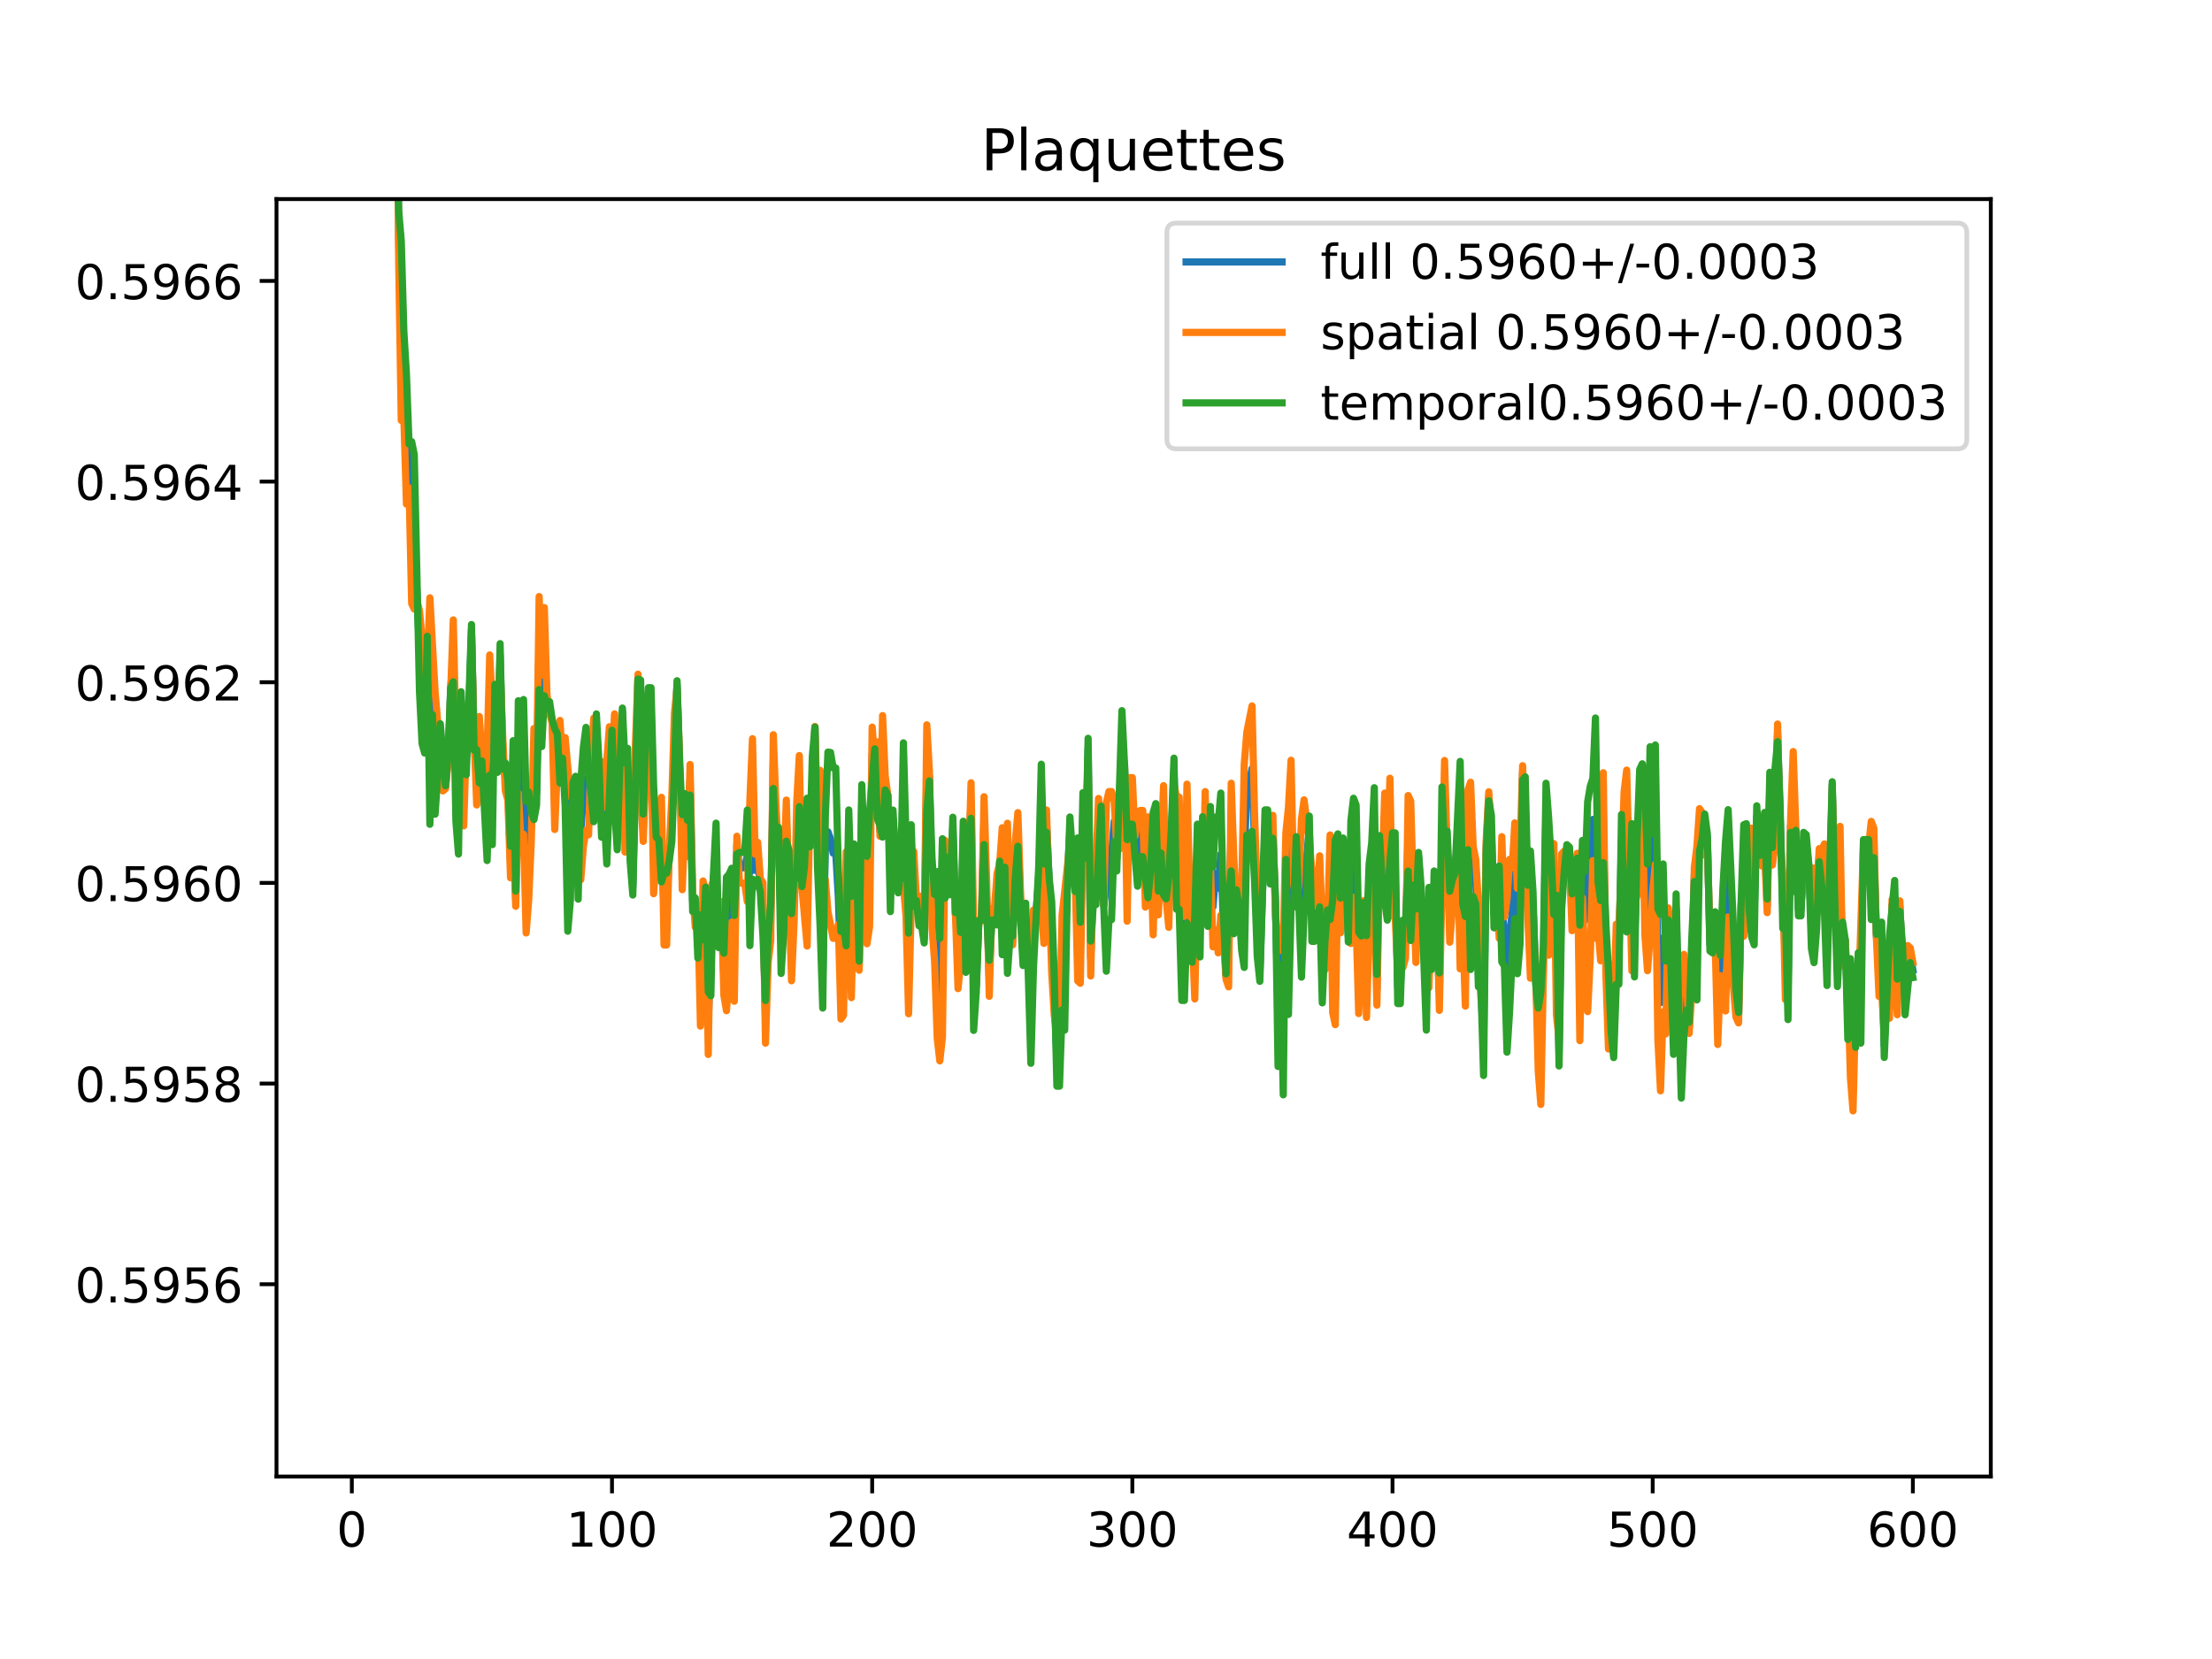 <?xml version="1.0" encoding="utf-8" standalone="no"?>
<!DOCTYPE svg PUBLIC "-//W3C//DTD SVG 1.1//EN"
  "http://www.w3.org/Graphics/SVG/1.1/DTD/svg11.dtd">
<!-- Created with matplotlib (https://matplotlib.org/) -->
<svg height="345.6pt" version="1.1" viewBox="0 0 460.8 345.6" width="460.8pt" xmlns="http://www.w3.org/2000/svg" xmlns:xlink="http://www.w3.org/1999/xlink">
 <defs>
  <style type="text/css">
*{stroke-linecap:butt;stroke-linejoin:round;}
  </style>
 </defs>
 <g id="figure_1">
  <g id="patch_1">
   <path d="M 0 345.6 
L 460.8 345.6 
L 460.8 0 
L 0 0 
z
" style="fill:#ffffff;"/>
  </g>
  <g id="axes_1">
   <g id="patch_2">
    <path d="M 57.6 307.584 
L 414.72 307.584 
L 414.72 41.472 
L 57.6 41.472 
z
" style="fill:#ffffff;"/>
   </g>
   <g id="matplotlib.axis_1">
    <g id="xtick_1">
     <g id="line2d_1">
      <defs>
       <path d="M 0 0 
L 0 3.5 
" id="m8750cd6367" style="stroke:#000000;stroke-width:0.8;"/>
      </defs>
      <g>
       <use style="stroke:#000000;stroke-width:0.8;" x="73.291" xlink:href="#m8750cd6367" y="307.584"/>
      </g>
     </g>
     <g id="text_1">
      <!-- 0 -->
      <defs>
       <path d="M 31.781 66.406 
Q 24.172 66.406 20.328 58.906 
Q 16.5 51.422 16.5 36.375 
Q 16.5 21.391 20.328 13.891 
Q 24.172 6.391 31.781 6.391 
Q 39.453 6.391 43.281 13.891 
Q 47.125 21.391 47.125 36.375 
Q 47.125 51.422 43.281 58.906 
Q 39.453 66.406 31.781 66.406 
z
M 31.781 74.219 
Q 44.047 74.219 50.516 64.516 
Q 56.984 54.828 56.984 36.375 
Q 56.984 17.969 50.516 8.266 
Q 44.047 -1.422 31.781 -1.422 
Q 19.531 -1.422 13.062 8.266 
Q 6.594 17.969 6.594 36.375 
Q 6.594 54.828 13.062 64.516 
Q 19.531 74.219 31.781 74.219 
z
" id="DejaVuSans-48"/>
      </defs>
      <g transform="translate(70.109 322.182)scale(0.1 -0.1)">
       <use xlink:href="#DejaVuSans-48"/>
      </g>
     </g>
    </g>
    <g id="xtick_2">
     <g id="line2d_2">
      <g>
       <use style="stroke:#000000;stroke-width:0.8;" x="127.49" xlink:href="#m8750cd6367" y="307.584"/>
      </g>
     </g>
     <g id="text_2">
      <!-- 100 -->
      <defs>
       <path d="M 12.406 8.297 
L 28.516 8.297 
L 28.516 63.922 
L 10.984 60.406 
L 10.984 69.391 
L 28.422 72.906 
L 38.281 72.906 
L 38.281 8.297 
L 54.391 8.297 
L 54.391 0 
L 12.406 0 
z
" id="DejaVuSans-49"/>
      </defs>
      <g transform="translate(117.946 322.182)scale(0.1 -0.1)">
       <use xlink:href="#DejaVuSans-49"/>
       <use x="63.623" xlink:href="#DejaVuSans-48"/>
       <use x="127.246" xlink:href="#DejaVuSans-48"/>
      </g>
     </g>
    </g>
    <g id="xtick_3">
     <g id="line2d_3">
      <g>
       <use style="stroke:#000000;stroke-width:0.8;" x="181.69" xlink:href="#m8750cd6367" y="307.584"/>
      </g>
     </g>
     <g id="text_3">
      <!-- 200 -->
      <defs>
       <path d="M 19.188 8.297 
L 53.609 8.297 
L 53.609 0 
L 7.328 0 
L 7.328 8.297 
Q 12.938 14.109 22.625 23.891 
Q 32.328 33.688 34.812 36.531 
Q 39.547 41.844 41.422 45.531 
Q 43.312 49.219 43.312 52.781 
Q 43.312 58.594 39.234 62.25 
Q 35.156 65.922 28.609 65.922 
Q 23.969 65.922 18.812 64.312 
Q 13.672 62.703 7.812 59.422 
L 7.812 69.391 
Q 13.766 71.781 18.938 73 
Q 24.125 74.219 28.422 74.219 
Q 39.75 74.219 46.484 68.547 
Q 53.219 62.891 53.219 53.422 
Q 53.219 48.922 51.531 44.891 
Q 49.859 40.875 45.406 35.406 
Q 44.188 33.984 37.641 27.219 
Q 31.109 20.453 19.188 8.297 
z
" id="DejaVuSans-50"/>
      </defs>
      <g transform="translate(172.146 322.182)scale(0.1 -0.1)">
       <use xlink:href="#DejaVuSans-50"/>
       <use x="63.623" xlink:href="#DejaVuSans-48"/>
       <use x="127.246" xlink:href="#DejaVuSans-48"/>
      </g>
     </g>
    </g>
    <g id="xtick_4">
     <g id="line2d_4">
      <g>
       <use style="stroke:#000000;stroke-width:0.8;" x="235.889" xlink:href="#m8750cd6367" y="307.584"/>
      </g>
     </g>
     <g id="text_4">
      <!-- 300 -->
      <defs>
       <path d="M 40.578 39.312 
Q 47.656 37.797 51.625 33 
Q 55.609 28.219 55.609 21.188 
Q 55.609 10.406 48.188 4.484 
Q 40.766 -1.422 27.094 -1.422 
Q 22.516 -1.422 17.656 -0.516 
Q 12.797 0.391 7.625 2.203 
L 7.625 11.719 
Q 11.719 9.328 16.594 8.109 
Q 21.484 6.891 26.812 6.891 
Q 36.078 6.891 40.938 10.547 
Q 45.797 14.203 45.797 21.188 
Q 45.797 27.641 41.281 31.266 
Q 36.766 34.906 28.719 34.906 
L 20.219 34.906 
L 20.219 43.016 
L 29.109 43.016 
Q 36.375 43.016 40.234 45.922 
Q 44.094 48.828 44.094 54.297 
Q 44.094 59.906 40.109 62.906 
Q 36.141 65.922 28.719 65.922 
Q 24.656 65.922 20.016 65.031 
Q 15.375 64.156 9.812 62.312 
L 9.812 71.094 
Q 15.438 72.656 20.344 73.438 
Q 25.25 74.219 29.594 74.219 
Q 40.828 74.219 47.359 69.109 
Q 53.906 64.016 53.906 55.328 
Q 53.906 49.266 50.438 45.094 
Q 46.969 40.922 40.578 39.312 
z
" id="DejaVuSans-51"/>
      </defs>
      <g transform="translate(226.345 322.182)scale(0.1 -0.1)">
       <use xlink:href="#DejaVuSans-51"/>
       <use x="63.623" xlink:href="#DejaVuSans-48"/>
       <use x="127.246" xlink:href="#DejaVuSans-48"/>
      </g>
     </g>
    </g>
    <g id="xtick_5">
     <g id="line2d_5">
      <g>
       <use style="stroke:#000000;stroke-width:0.8;" x="290.088" xlink:href="#m8750cd6367" y="307.584"/>
      </g>
     </g>
     <g id="text_5">
      <!-- 400 -->
      <defs>
       <path d="M 37.797 64.312 
L 12.891 25.391 
L 37.797 25.391 
z
M 35.203 72.906 
L 47.609 72.906 
L 47.609 25.391 
L 58.016 25.391 
L 58.016 17.188 
L 47.609 17.188 
L 47.609 0 
L 37.797 0 
L 37.797 17.188 
L 4.891 17.188 
L 4.891 26.703 
z
" id="DejaVuSans-52"/>
      </defs>
      <g transform="translate(280.545 322.182)scale(0.1 -0.1)">
       <use xlink:href="#DejaVuSans-52"/>
       <use x="63.623" xlink:href="#DejaVuSans-48"/>
       <use x="127.246" xlink:href="#DejaVuSans-48"/>
      </g>
     </g>
    </g>
    <g id="xtick_6">
     <g id="line2d_6">
      <g>
       <use style="stroke:#000000;stroke-width:0.8;" x="344.288" xlink:href="#m8750cd6367" y="307.584"/>
      </g>
     </g>
     <g id="text_6">
      <!-- 500 -->
      <defs>
       <path d="M 10.797 72.906 
L 49.516 72.906 
L 49.516 64.594 
L 19.828 64.594 
L 19.828 46.734 
Q 21.969 47.469 24.109 47.828 
Q 26.266 48.188 28.422 48.188 
Q 40.625 48.188 47.75 41.5 
Q 54.891 34.812 54.891 23.391 
Q 54.891 11.625 47.562 5.094 
Q 40.234 -1.422 26.906 -1.422 
Q 22.312 -1.422 17.547 -0.641 
Q 12.797 0.141 7.719 1.703 
L 7.719 11.625 
Q 12.109 9.234 16.797 8.062 
Q 21.484 6.891 26.703 6.891 
Q 35.156 6.891 40.078 11.328 
Q 45.016 15.766 45.016 23.391 
Q 45.016 31 40.078 35.438 
Q 35.156 39.891 26.703 39.891 
Q 22.75 39.891 18.812 39.016 
Q 14.891 38.141 10.797 36.281 
z
" id="DejaVuSans-53"/>
      </defs>
      <g transform="translate(334.744 322.182)scale(0.1 -0.1)">
       <use xlink:href="#DejaVuSans-53"/>
       <use x="63.623" xlink:href="#DejaVuSans-48"/>
       <use x="127.246" xlink:href="#DejaVuSans-48"/>
      </g>
     </g>
    </g>
    <g id="xtick_7">
     <g id="line2d_7">
      <g>
       <use style="stroke:#000000;stroke-width:0.8;" x="398.487" xlink:href="#m8750cd6367" y="307.584"/>
      </g>
     </g>
     <g id="text_7">
      <!-- 600 -->
      <defs>
       <path d="M 33.016 40.375 
Q 26.375 40.375 22.484 35.828 
Q 18.609 31.297 18.609 23.391 
Q 18.609 15.531 22.484 10.953 
Q 26.375 6.391 33.016 6.391 
Q 39.656 6.391 43.531 10.953 
Q 47.406 15.531 47.406 23.391 
Q 47.406 31.297 43.531 35.828 
Q 39.656 40.375 33.016 40.375 
z
M 52.594 71.297 
L 52.594 62.312 
Q 48.875 64.062 45.094 64.984 
Q 41.312 65.922 37.594 65.922 
Q 27.828 65.922 22.672 59.328 
Q 17.531 52.734 16.797 39.406 
Q 19.672 43.656 24.016 45.922 
Q 28.375 48.188 33.594 48.188 
Q 44.578 48.188 50.953 41.516 
Q 57.328 34.859 57.328 23.391 
Q 57.328 12.156 50.688 5.359 
Q 44.047 -1.422 33.016 -1.422 
Q 20.359 -1.422 13.672 8.266 
Q 6.984 17.969 6.984 36.375 
Q 6.984 53.656 15.188 63.938 
Q 23.391 74.219 37.203 74.219 
Q 40.922 74.219 44.703 73.484 
Q 48.484 72.75 52.594 71.297 
z
" id="DejaVuSans-54"/>
      </defs>
      <g transform="translate(388.944 322.182)scale(0.1 -0.1)">
       <use xlink:href="#DejaVuSans-54"/>
       <use x="63.623" xlink:href="#DejaVuSans-48"/>
       <use x="127.246" xlink:href="#DejaVuSans-48"/>
      </g>
     </g>
    </g>
   </g>
   <g id="matplotlib.axis_2">
    <g id="ytick_1">
     <g id="line2d_8">
      <defs>
       <path d="M 0 0 
L -3.5 0 
" id="me2622a58bb" style="stroke:#000000;stroke-width:0.8;"/>
      </defs>
      <g>
       <use style="stroke:#000000;stroke-width:0.8;" x="57.6" xlink:href="#me2622a58bb" y="267.525"/>
      </g>
     </g>
     <g id="text_8">
      <!-- 0.5956 -->
      <defs>
       <path d="M 10.688 12.406 
L 21 12.406 
L 21 0 
L 10.688 0 
z
" id="DejaVuSans-46"/>
       <path d="M 10.984 1.516 
L 10.984 10.5 
Q 14.703 8.734 18.5 7.812 
Q 22.312 6.891 25.984 6.891 
Q 35.75 6.891 40.891 13.453 
Q 46.047 20.016 46.781 33.406 
Q 43.953 29.203 39.594 26.953 
Q 35.25 24.703 29.984 24.703 
Q 19.047 24.703 12.672 31.312 
Q 6.297 37.938 6.297 49.422 
Q 6.297 60.641 12.938 67.422 
Q 19.578 74.219 30.609 74.219 
Q 43.266 74.219 49.922 64.516 
Q 56.594 54.828 56.594 36.375 
Q 56.594 19.141 48.406 8.859 
Q 40.234 -1.422 26.422 -1.422 
Q 22.703 -1.422 18.891 -0.688 
Q 15.094 0.047 10.984 1.516 
z
M 30.609 32.422 
Q 37.25 32.422 41.125 36.953 
Q 45.016 41.5 45.016 49.422 
Q 45.016 57.281 41.125 61.844 
Q 37.25 66.406 30.609 66.406 
Q 23.969 66.406 20.094 61.844 
Q 16.219 57.281 16.219 49.422 
Q 16.219 41.5 20.094 36.953 
Q 23.969 32.422 30.609 32.422 
z
" id="DejaVuSans-57"/>
      </defs>
      <g transform="translate(15.609 271.324)scale(0.1 -0.1)">
       <use xlink:href="#DejaVuSans-48"/>
       <use x="63.623" xlink:href="#DejaVuSans-46"/>
       <use x="95.41" xlink:href="#DejaVuSans-53"/>
       <use x="159.033" xlink:href="#DejaVuSans-57"/>
       <use x="222.656" xlink:href="#DejaVuSans-53"/>
       <use x="286.279" xlink:href="#DejaVuSans-54"/>
      </g>
     </g>
    </g>
    <g id="ytick_2">
     <g id="line2d_9">
      <g>
       <use style="stroke:#000000;stroke-width:0.8;" x="57.6" xlink:href="#me2622a58bb" y="225.724"/>
      </g>
     </g>
     <g id="text_9">
      <!-- 0.5958 -->
      <defs>
       <path d="M 31.781 34.625 
Q 24.75 34.625 20.719 30.859 
Q 16.703 27.094 16.703 20.516 
Q 16.703 13.922 20.719 10.156 
Q 24.75 6.391 31.781 6.391 
Q 38.812 6.391 42.859 10.172 
Q 46.922 13.969 46.922 20.516 
Q 46.922 27.094 42.891 30.859 
Q 38.875 34.625 31.781 34.625 
z
M 21.922 38.812 
Q 15.578 40.375 12.031 44.719 
Q 8.5 49.078 8.5 55.328 
Q 8.5 64.062 14.719 69.141 
Q 20.953 74.219 31.781 74.219 
Q 42.672 74.219 48.875 69.141 
Q 55.078 64.062 55.078 55.328 
Q 55.078 49.078 51.531 44.719 
Q 48 40.375 41.703 38.812 
Q 48.828 37.156 52.797 32.312 
Q 56.781 27.484 56.781 20.516 
Q 56.781 9.906 50.312 4.234 
Q 43.844 -1.422 31.781 -1.422 
Q 19.734 -1.422 13.25 4.234 
Q 6.781 9.906 6.781 20.516 
Q 6.781 27.484 10.781 32.312 
Q 14.797 37.156 21.922 38.812 
z
M 18.312 54.391 
Q 18.312 48.734 21.844 45.562 
Q 25.391 42.391 31.781 42.391 
Q 38.141 42.391 41.719 45.562 
Q 45.312 48.734 45.312 54.391 
Q 45.312 60.062 41.719 63.234 
Q 38.141 66.406 31.781 66.406 
Q 25.391 66.406 21.844 63.234 
Q 18.312 60.062 18.312 54.391 
z
" id="DejaVuSans-56"/>
      </defs>
      <g transform="translate(15.609 229.523)scale(0.1 -0.1)">
       <use xlink:href="#DejaVuSans-48"/>
       <use x="63.623" xlink:href="#DejaVuSans-46"/>
       <use x="95.41" xlink:href="#DejaVuSans-53"/>
       <use x="159.033" xlink:href="#DejaVuSans-57"/>
       <use x="222.656" xlink:href="#DejaVuSans-53"/>
       <use x="286.279" xlink:href="#DejaVuSans-56"/>
      </g>
     </g>
    </g>
    <g id="ytick_3">
     <g id="line2d_10">
      <g>
       <use style="stroke:#000000;stroke-width:0.8;" x="57.6" xlink:href="#me2622a58bb" y="183.924"/>
      </g>
     </g>
     <g id="text_10">
      <!-- 0.5960 -->
      <g transform="translate(15.609 187.723)scale(0.1 -0.1)">
       <use xlink:href="#DejaVuSans-48"/>
       <use x="63.623" xlink:href="#DejaVuSans-46"/>
       <use x="95.41" xlink:href="#DejaVuSans-53"/>
       <use x="159.033" xlink:href="#DejaVuSans-57"/>
       <use x="222.656" xlink:href="#DejaVuSans-54"/>
       <use x="286.279" xlink:href="#DejaVuSans-48"/>
      </g>
     </g>
    </g>
    <g id="ytick_4">
     <g id="line2d_11">
      <g>
       <use style="stroke:#000000;stroke-width:0.8;" x="57.6" xlink:href="#me2622a58bb" y="142.123"/>
      </g>
     </g>
     <g id="text_11">
      <!-- 0.5962 -->
      <g transform="translate(15.609 145.922)scale(0.1 -0.1)">
       <use xlink:href="#DejaVuSans-48"/>
       <use x="63.623" xlink:href="#DejaVuSans-46"/>
       <use x="95.41" xlink:href="#DejaVuSans-53"/>
       <use x="159.033" xlink:href="#DejaVuSans-57"/>
       <use x="222.656" xlink:href="#DejaVuSans-54"/>
       <use x="286.279" xlink:href="#DejaVuSans-50"/>
      </g>
     </g>
    </g>
    <g id="ytick_5">
     <g id="line2d_12">
      <g>
       <use style="stroke:#000000;stroke-width:0.8;" x="57.6" xlink:href="#me2622a58bb" y="100.323"/>
      </g>
     </g>
     <g id="text_12">
      <!-- 0.5964 -->
      <g transform="translate(15.609 104.122)scale(0.1 -0.1)">
       <use xlink:href="#DejaVuSans-48"/>
       <use x="63.623" xlink:href="#DejaVuSans-46"/>
       <use x="95.41" xlink:href="#DejaVuSans-53"/>
       <use x="159.033" xlink:href="#DejaVuSans-57"/>
       <use x="222.656" xlink:href="#DejaVuSans-54"/>
       <use x="286.279" xlink:href="#DejaVuSans-52"/>
      </g>
     </g>
    </g>
    <g id="ytick_6">
     <g id="line2d_13">
      <g>
       <use style="stroke:#000000;stroke-width:0.8;" x="57.6" xlink:href="#me2622a58bb" y="58.522"/>
      </g>
     </g>
     <g id="text_13">
      <!-- 0.5966 -->
      <g transform="translate(15.609 62.321)scale(0.1 -0.1)">
       <use xlink:href="#DejaVuSans-48"/>
       <use x="63.623" xlink:href="#DejaVuSans-46"/>
       <use x="95.41" xlink:href="#DejaVuSans-53"/>
       <use x="159.033" xlink:href="#DejaVuSans-57"/>
       <use x="222.656" xlink:href="#DejaVuSans-54"/>
       <use x="286.279" xlink:href="#DejaVuSans-54"/>
      </g>
     </g>
    </g>
   </g>
   <g id="line2d_14">
    <path clip-path="url(#p1e3e0208ca)" d="M 82.501 -1 
L 83.047 48.929 
L 83.589 68.877 
L 84.131 78.051 
L 84.673 91.544 
L 85.215 97.062 
L 85.757 108.857 
L 86.299 110.781 
L 87.383 135.58 
L 87.925 143.932 
L 88.467 154.626 
L 89.009 135.646 
L 89.551 148.129 
L 90.093 141.526 
L 90.635 156.812 
L 91.177 156.051 
L 91.719 155.09 
L 92.261 161.248 
L 92.803 164.003 
L 93.345 157.911 
L 93.887 143.458 
L 94.429 135.586 
L 94.971 162.055 
L 95.512 170.451 
L 96.054 150.077 
L 96.596 164.606 
L 97.138 158.056 
L 97.68 149.049 
L 98.222 131.282 
L 98.764 154.683 
L 99.306 161.926 
L 99.848 156.186 
L 100.39 157.629 
L 100.932 167.309 
L 101.474 167.946 
L 102.016 148.95 
L 102.558 161.51 
L 103.1 149.013 
L 103.642 154.089 
L 104.184 136.435 
L 104.726 156.759 
L 105.268 161.825 
L 105.81 164.625 
L 106.352 179.581 
L 106.894 163.827 
L 107.436 187.213 
L 107.978 155.602 
L 108.52 160.731 
L 109.062 159.753 
L 109.604 180.652 
L 110.688 172.044 
L 111.23 161.251 
L 111.772 165.067 
L 112.314 133.947 
L 112.856 148.088 
L 113.398 135.759 
L 113.94 145.894 
L 114.482 147.341 
L 115.024 150.235 
L 115.566 162.295 
L 116.108 156.291 
L 116.65 156.603 
L 117.192 158.221 
L 117.734 160.855 
L 118.276 176.782 
L 118.818 176.798 
L 119.36 163.532 
L 119.902 164.207 
L 120.444 176.298 
L 120.986 173.111 
L 121.528 165.994 
L 122.07 162.255 
L 122.612 167.579 
L 123.154 161.174 
L 123.696 160.39 
L 124.238 157.933 
L 125.322 166.53 
L 125.864 169.012 
L 126.406 169.248 
L 126.948 158.539 
L 127.49 154.896 
L 128.032 158.484 
L 128.574 168.255 
L 129.658 148.23 
L 130.2 168.217 
L 130.742 166.205 
L 131.284 178.243 
L 131.826 184.69 
L 132.91 140.952 
L 133.452 153.273 
L 133.994 172.438 
L 134.536 156.811 
L 135.078 147.589 
L 135.62 147.589 
L 136.162 174.901 
L 136.704 176.546 
L 137.246 171.263 
L 137.788 174.911 
L 138.33 189.382 
L 138.872 189.382 
L 139.414 178.236 
L 139.956 170.623 
L 140.498 154.519 
L 141.04 142.57 
L 142.124 177.524 
L 142.666 167.965 
L 143.208 174.664 
L 143.75 162.443 
L 144.292 187.735 
L 144.834 190.09 
L 145.376 194.876 
L 145.918 202.168 
L 146.46 189.648 
L 147.002 185.207 
L 147.544 213.144 
L 148.628 182.652 
L 149.17 180.695 
L 149.712 193.597 
L 150.254 191.683 
L 150.796 202.96 
L 151.338 196.634 
L 151.88 192.877 
L 152.422 186.489 
L 152.964 199.645 
L 153.506 176.046 
L 154.048 180.78 
L 155.132 180.78 
L 155.674 178.281 
L 156.216 181.8 
L 156.758 168.505 
L 157.3 181.3 
L 157.842 179.333 
L 158.926 189.319 
L 159.468 212.869 
L 160.01 197.877 
L 160.552 191.995 
L 161.094 158.651 
L 161.636 172.474 
L 162.178 175.017 
L 162.72 193.429 
L 163.262 188.736 
L 163.804 170.952 
L 164.346 182.13 
L 164.888 197.326 
L 165.43 187.249 
L 166.514 162.721 
L 167.056 184.781 
L 167.598 185.851 
L 168.14 181.681 
L 168.682 172.825 
L 169.224 166.813 
L 169.766 151.419 
L 170.308 176.327 
L 170.85 176.778 
L 171.392 203.793 
L 171.934 176.612 
L 172.476 173.282 
L 173.018 174.775 
L 173.56 177.726 
L 174.102 177.726 
L 174.644 186.91 
L 175.186 203.157 
L 175.728 202.11 
L 176.27 187.246 
L 176.812 175.745 
L 177.354 197.277 
L 177.896 180.739 
L 178.438 182.468 
L 178.98 201.177 
L 179.522 167.572 
L 180.606 187.501 
L 181.148 181.126 
L 181.69 157.157 
L 182.232 157.44 
L 182.774 162.542 
L 183.316 173.128 
L 183.858 161.726 
L 184.4 163.084 
L 184.942 165.646 
L 185.484 182.5 
L 186.026 170.658 
L 187.11 184.728 
L 187.652 183.062 
L 188.194 169.565 
L 188.736 183.188 
L 189.277 202.79 
L 189.819 180.25 
L 190.361 183.104 
L 190.903 187.413 
L 191.445 189.784 
L 191.987 189.784 
L 192.529 195.465 
L 193.071 160.011 
L 193.613 161.696 
L 194.155 185.952 
L 194.697 193.358 
L 195.239 198.925 
L 195.781 208.237 
L 196.865 181.077 
L 197.407 179.707 
L 197.949 186.125 
L 198.491 172.471 
L 199.033 190.471 
L 199.575 195.444 
L 200.117 197.328 
L 200.659 181.218 
L 201.201 196.086 
L 201.743 179.464 
L 202.285 166.77 
L 202.827 203.87 
L 203.369 205.436 
L 203.911 191.786 
L 204.453 191.786 
L 204.995 170.95 
L 206.079 203.809 
L 206.621 190.474 
L 207.163 190.474 
L 207.705 187.33 
L 208.247 179.674 
L 208.789 185.656 
L 209.331 186.919 
L 209.873 187.135 
L 210.415 195.916 
L 210.957 195.916 
L 211.499 179.081 
L 212.041 172.785 
L 212.583 188.382 
L 213.125 199.543 
L 213.667 191.464 
L 214.209 199.012 
L 214.751 216.02 
L 215.293 195.58 
L 215.835 190.089 
L 216.377 183.01 
L 216.919 174.278 
L 217.461 188.253 
L 218.003 171.056 
L 219.629 207.747 
L 220.171 220.708 
L 220.713 220.708 
L 221.255 200.509 
L 221.797 200.096 
L 222.339 183.119 
L 222.881 172.971 
L 223.423 177.581 
L 224.507 189.45 
L 225.049 198.483 
L 225.591 169.942 
L 226.133 179.014 
L 226.675 155.911 
L 227.217 199.681 
L 227.759 184.62 
L 228.301 184.62 
L 228.843 172.507 
L 229.385 169.895 
L 229.927 188.658 
L 230.469 184.759 
L 231.011 178.244 
L 231.553 178.244 
L 232.095 171.103 
L 232.637 178.78 
L 233.179 170.868 
L 233.721 156.532 
L 234.263 159.28 
L 234.805 183.41 
L 235.347 166.841 
L 235.889 166.841 
L 236.431 176.454 
L 236.973 177.888 
L 237.515 173.652 
L 238.057 173.652 
L 238.599 185.861 
L 239.141 178.589 
L 239.683 179.22 
L 240.225 182.007 
L 240.767 171.265 
L 241.309 188.103 
L 241.851 177.553 
L 242.393 175.057 
L 242.935 187.288 
L 243.477 187.917 
L 244.561 160.679 
L 245.103 177.74 
L 245.645 177.74 
L 246.187 199.655 
L 246.729 199.655 
L 247.271 177.818 
L 247.813 191.57 
L 248.355 197.482 
L 248.897 199.468 
L 249.439 176.949 
L 249.981 189.437 
L 250.523 179.372 
L 251.065 172.092 
L 251.607 190.725 
L 252.149 174.212 
L 252.691 188.904 
L 253.233 181.971 
L 253.775 185.025 
L 254.317 177.955 
L 254.859 192.704 
L 255.401 203.424 
L 255.943 196.565 
L 256.485 172.297 
L 257.027 186.564 
L 257.569 187.583 
L 258.111 187.576 
L 258.653 191.801 
L 259.195 180.387 
L 259.737 163.237 
L 260.279 162.701 
L 260.821 160.124 
L 261.905 192.841 
L 262.447 202.968 
L 262.989 186.123 
L 263.531 173.784 
L 264.073 173.784 
L 264.615 180.643 
L 265.157 172.235 
L 265.699 188.728 
L 266.241 209.71 
L 266.783 199.468 
L 267.325 212.14 
L 267.867 176.265 
L 268.409 189.748 
L 268.951 173.697 
L 269.493 186.615 
L 270.035 180.963 
L 270.577 187.05 
L 271.119 187.076 
L 271.661 178.49 
L 272.203 178.688 
L 272.745 172.616 
L 273.287 188.692 
L 273.829 188.692 
L 274.371 190.26 
L 274.913 183.602 
L 275.455 201.097 
L 275.997 199.195 
L 277.081 182.748 
L 277.623 199.306 
L 278.165 194.225 
L 278.707 177.964 
L 279.249 190.705 
L 279.791 180.615 
L 280.333 182.408 
L 280.875 195.016 
L 281.417 183.757 
L 281.959 176.606 
L 282.501 179.959 
L 283.043 202.679 
L 283.584 196.139 
L 284.126 187.811 
L 284.668 203.439 
L 285.21 187.038 
L 285.752 179.352 
L 286.294 176.039 
L 286.836 206.196 
L 287.378 176.808 
L 287.92 182.746 
L 288.462 176.376 
L 289.004 185.926 
L 289.546 170.748 
L 290.088 182.174 
L 290.63 182.174 
L 291.172 205.719 
L 291.714 205.719 
L 292.256 196.617 
L 292.798 195.709 
L 293.34 173.59 
L 293.882 181.402 
L 294.424 185.162 
L 294.966 194.929 
L 295.508 178.529 
L 296.592 196.529 
L 297.134 201.869 
L 297.676 195.316 
L 298.218 193.917 
L 298.76 185.464 
L 299.302 194.311 
L 299.844 206.585 
L 300.386 174.094 
L 300.928 167.734 
L 301.47 176.202 
L 302.012 190.972 
L 303.096 182.82 
L 303.638 173.271 
L 304.18 180.22 
L 305.264 200.258 
L 305.806 170.769 
L 306.348 182.461 
L 306.89 181.562 
L 307.432 183.7 
L 307.974 196.893 
L 309.058 216.836 
L 309.6 176.355 
L 310.142 165.881 
L 310.684 172.861 
L 311.226 190.418 
L 311.768 183.869 
L 312.31 187.929 
L 312.852 187.338 
L 313.936 203.291 
L 314.478 194.825 
L 315.02 190.029 
L 315.562 181.393 
L 316.104 193.958 
L 316.646 187.148 
L 317.188 160.989 
L 317.73 169.948 
L 318.272 188.131 
L 318.814 190.521 
L 319.356 188.687 
L 320.44 216.514 
L 320.982 218.4 
L 321.524 199.926 
L 322.066 168.779 
L 322.608 184.682 
L 323.15 184.929 
L 323.692 183.126 
L 324.234 198.97 
L 324.776 219.259 
L 325.318 183.689 
L 325.86 179.372 
L 326.402 178.912 
L 326.944 177.991 
L 327.486 190.042 
L 328.028 183.46 
L 328.57 178.265 
L 329.112 204.765 
L 329.654 181.057 
L 330.196 191.694 
L 330.738 188.888 
L 331.28 181.641 
L 331.822 170.706 
L 332.364 172.507 
L 332.906 188.673 
L 333.448 193.874 
L 333.99 170.344 
L 334.532 197.573 
L 335.074 210.462 
L 335.616 207.872 
L 336.158 215.249 
L 336.7 198.784 
L 337.242 198.784 
L 337.784 175.498 
L 338.326 177.683 
L 338.868 177.283 
L 339.41 183.656 
L 339.952 186.905 
L 340.494 196.378 
L 341.036 180.387 
L 341.578 173.235 
L 342.12 162.639 
L 342.662 179.745 
L 343.204 191.113 
L 343.746 175.403 
L 344.288 179.779 
L 344.83 167.618 
L 345.372 203.004 
L 345.914 208.865 
L 346.456 195.369 
L 346.998 207.789 
L 347.54 190.392 
L 348.082 198.023 
L 348.624 209.87 
L 349.166 189.38 
L 349.708 211.905 
L 350.25 214.938 
L 350.792 207.283 
L 351.334 207.538 
L 351.876 214.115 
L 352.418 201.363 
L 352.96 182.191 
L 353.502 192.291 
L 354.044 172.845 
L 354.586 171.987 
L 355.128 173.87 
L 355.67 174.36 
L 356.212 196.754 
L 357.296 193.16 
L 357.838 206.101 
L 358.922 196.004 
L 359.464 192.902 
L 360.006 179.842 
L 360.548 192.108 
L 361.09 199.106 
L 361.632 209.005 
L 362.174 212.005 
L 362.716 188.358 
L 363.258 183.422 
L 363.8 172.978 
L 364.342 181.558 
L 364.884 183.833 
L 365.426 190.224 
L 365.968 170.097 
L 366.51 175.531 
L 367.052 177.363 
L 367.594 173.433 
L 368.136 188.701 
L 368.678 163.622 
L 369.22 178.391 
L 369.762 168.035 
L 370.304 152.662 
L 371.388 188.283 
L 371.93 199.223 
L 372.472 205.577 
L 373.014 172.06 
L 373.556 171.145 
L 374.098 172.998 
L 374.64 189.443 
L 375.182 189.443 
L 375.724 178.467 
L 376.266 175.789 
L 376.808 180.311 
L 377.349 193.143 
L 377.891 190.68 
L 378.433 190.107 
L 378.975 178.149 
L 379.517 180.805 
L 380.059 182.803 
L 380.601 197.583 
L 381.143 185.971 
L 381.685 163.492 
L 382.227 186.391 
L 382.769 200.247 
L 383.311 183.301 
L 383.853 196.654 
L 384.395 195.802 
L 384.937 211.139 
L 385.479 212.126 
L 386.021 220.491 
L 386.563 213.88 
L 387.105 203.71 
L 387.647 204.129 
L 388.189 175.603 
L 389.273 175.603 
L 389.815 181.339 
L 390.357 175.591 
L 390.899 195.093 
L 391.441 200.966 
L 391.983 199.114 
L 392.525 217.86 
L 393.067 205.509 
L 393.609 203.575 
L 394.151 188.539 
L 394.693 192.598 
L 395.235 207.683 
L 395.777 188.755 
L 396.319 200.103 
L 396.861 206.782 
L 397.403 201.458 
L 397.945 198.998 
L 398.487 202.077 
L 398.487 202.077 
" style="fill:none;stroke:#1f77b4;stroke-linecap:square;stroke-width:1.5;"/>
   </g>
   <g id="line2d_15">
    <path clip-path="url(#p1e3e0208ca)" d="M 82.61 -1 
L 83.047 54.062 
L 83.589 87.576 
L 84.131 87.106 
L 84.673 105.015 
L 85.215 101.618 
L 85.757 125.719 
L 86.299 126.888 
L 86.841 125.065 
L 87.383 127.171 
L 87.925 132.954 
L 88.467 152.375 
L 89.551 124.539 
L 90.635 144.009 
L 91.177 150.444 
L 91.719 159.41 
L 92.261 164.76 
L 92.803 164.314 
L 93.345 158.672 
L 94.429 129.14 
L 94.971 153.011 
L 95.512 162.983 
L 96.054 156.051 
L 96.596 172.044 
L 97.138 154.705 
L 97.68 152.471 
L 98.222 132.462 
L 98.764 153.092 
L 99.306 167.69 
L 99.848 149.265 
L 100.932 165.727 
L 101.474 156.623 
L 102.016 136.434 
L 102.558 147.063 
L 103.1 155.47 
L 104.184 138.786 
L 104.726 153.318 
L 105.268 164.719 
L 105.81 166.698 
L 106.352 182.862 
L 106.894 173.359 
L 107.436 188.794 
L 107.978 165.229 
L 108.52 175.105 
L 109.062 173.781 
L 109.604 194.35 
L 110.146 187.329 
L 110.688 174.878 
L 111.23 151.756 
L 111.772 162.37 
L 112.314 124.268 
L 112.856 140.654 
L 113.398 126.578 
L 113.94 144.783 
L 114.482 148.526 
L 115.024 150.616 
L 115.566 172.797 
L 116.108 159.718 
L 116.65 150.08 
L 117.192 158.498 
L 117.734 153.661 
L 118.818 165.94 
L 119.36 164.037 
L 119.902 166.694 
L 120.444 165.283 
L 120.986 183.253 
L 121.528 176.294 
L 122.07 172.982 
L 122.612 173.897 
L 123.154 156.933 
L 123.696 149.6 
L 124.238 167.146 
L 124.78 166.071 
L 125.322 158.653 
L 125.864 168.141 
L 126.406 158.515 
L 126.948 151.393 
L 127.49 157.674 
L 128.032 148.71 
L 128.574 159.487 
L 129.116 158.106 
L 129.658 148.957 
L 130.2 177.492 
L 130.742 176.53 
L 131.284 176.95 
L 131.826 182.925 
L 132.368 155.118 
L 132.91 140.447 
L 133.452 164.867 
L 133.994 175.278 
L 134.536 161.044 
L 135.078 151.923 
L 135.62 151.923 
L 136.162 186.179 
L 136.704 178.708 
L 137.246 167.572 
L 137.788 166.096 
L 138.33 196.861 
L 138.872 196.861 
L 139.414 177.153 
L 139.956 165.944 
L 140.498 148.617 
L 141.04 143.332 
L 141.582 158.193 
L 142.124 185.333 
L 142.666 170.602 
L 143.208 178.438 
L 143.75 159.258 
L 144.292 185.591 
L 144.834 193.131 
L 145.376 190.168 
L 145.918 213.756 
L 146.46 183.524 
L 147.002 185.619 
L 147.544 219.661 
L 148.086 184.916 
L 148.628 183.332 
L 149.17 189.916 
L 149.712 189.795 
L 150.254 187.814 
L 150.796 207.356 
L 151.338 210.547 
L 151.88 203.62 
L 152.422 192.099 
L 152.964 208.575 
L 153.506 174.205 
L 154.048 183.976 
L 155.132 183.976 
L 155.674 187.817 
L 156.216 166.615 
L 156.758 153.889 
L 157.3 177.951 
L 157.842 175.466 
L 158.384 183.006 
L 158.926 183.879 
L 159.468 217.305 
L 160.01 200.616 
L 160.552 195.962 
L 161.094 153.052 
L 161.636 167.651 
L 162.178 177.672 
L 162.72 184.072 
L 163.262 183.3 
L 163.804 166.668 
L 164.888 204.318 
L 165.43 191.956 
L 165.972 167.143 
L 166.514 157.396 
L 167.056 184.872 
L 168.14 197.082 
L 168.682 169.238 
L 169.224 176.052 
L 169.766 151.35 
L 170.308 171.815 
L 170.85 160.473 
L 171.392 197.588 
L 171.934 183.289 
L 172.476 189.89 
L 173.56 195.462 
L 174.102 195.462 
L 174.644 192.575 
L 175.186 212.283 
L 175.728 211.47 
L 176.27 177.459 
L 176.812 182.762 
L 177.354 207.828 
L 177.896 185.667 
L 178.438 184.899 
L 178.98 202.126 
L 179.522 171.689 
L 180.064 177.619 
L 180.606 196.606 
L 181.148 193.041 
L 181.69 151.466 
L 182.232 158.889 
L 182.774 154.525 
L 183.316 174.213 
L 183.858 149.075 
L 184.4 161.614 
L 184.942 165.639 
L 185.484 175.097 
L 186.026 172.561 
L 186.568 175.906 
L 187.11 183.458 
L 187.652 184.655 
L 188.194 184.382 
L 188.736 190.842 
L 189.277 211.186 
L 189.819 188.696 
L 190.361 177.385 
L 190.903 187.241 
L 191.445 186.71 
L 191.987 186.71 
L 192.529 194.495 
L 193.071 150.991 
L 193.613 160.717 
L 194.155 193.145 
L 194.697 200.371 
L 195.239 216.269 
L 195.781 221 
L 196.323 216.077 
L 196.865 175.061 
L 197.949 185.857 
L 198.491 174.697 
L 199.575 205.954 
L 200.117 200.433 
L 200.659 191.357 
L 201.201 189.617 
L 201.743 181.445 
L 202.285 163.07 
L 202.827 193.092 
L 203.369 204.175 
L 203.911 191.882 
L 204.453 191.882 
L 204.995 165.964 
L 205.537 183.381 
L 206.079 207.554 
L 206.621 189.287 
L 207.163 189.287 
L 207.705 181.98 
L 208.247 179.963 
L 208.789 172.429 
L 209.331 193.198 
L 209.873 171.5 
L 210.415 196.824 
L 210.957 196.824 
L 211.499 175.443 
L 212.041 169.282 
L 212.583 185.611 
L 213.125 197.949 
L 213.667 194.776 
L 214.209 195.005 
L 214.751 210.535 
L 215.293 189.572 
L 215.835 189.941 
L 216.377 185.423 
L 216.919 189.358 
L 217.461 196.531 
L 218.003 168.74 
L 219.087 202.538 
L 219.629 211.579 
L 220.171 215.145 
L 220.713 215.145 
L 221.255 190.648 
L 222.881 175.749 
L 223.423 176.845 
L 223.965 181.551 
L 224.507 204.342 
L 225.049 204.833 
L 225.591 174.753 
L 226.133 179.245 
L 226.675 158.02 
L 227.217 203.314 
L 227.759 180.786 
L 228.301 180.786 
L 228.843 166.336 
L 229.385 171.848 
L 229.927 188.599 
L 230.469 167.195 
L 231.011 164.902 
L 231.553 164.902 
L 232.095 166.861 
L 232.637 176.119 
L 233.179 176.933 
L 233.721 165.027 
L 234.263 159.215 
L 234.805 191.899 
L 235.347 161.993 
L 235.889 161.993 
L 236.431 174.21 
L 236.973 171.157 
L 237.515 168.842 
L 238.057 168.842 
L 238.599 188.963 
L 239.141 170.162 
L 239.683 176.937 
L 240.225 194.749 
L 240.767 175.127 
L 241.309 190.571 
L 242.393 163.671 
L 242.935 187.341 
L 243.477 193.182 
L 244.019 173.605 
L 244.561 163.42 
L 245.103 166.056 
L 245.645 166.056 
L 246.187 190.901 
L 246.729 190.901 
L 247.271 163.35 
L 247.813 184.546 
L 248.355 194.505 
L 248.897 208.095 
L 249.439 182.214 
L 249.981 179.516 
L 250.523 188.611 
L 251.065 164.904 
L 251.607 188.476 
L 252.149 180.412 
L 252.691 197.245 
L 253.233 193.73 
L 253.775 198.496 
L 254.317 190.7 
L 254.859 195.019 
L 255.401 203.98 
L 255.943 205.579 
L 256.485 163.158 
L 257.027 178.609 
L 257.569 189.804 
L 258.111 186.237 
L 258.653 185.67 
L 259.195 159.245 
L 259.737 152.539 
L 260.821 147.067 
L 261.363 170.067 
L 262.447 201.508 
L 262.989 184.185 
L 263.531 178.854 
L 264.073 178.854 
L 264.615 177.135 
L 265.157 169.846 
L 265.699 190.639 
L 266.241 197.252 
L 266.783 197.982 
L 267.325 196.203 
L 267.867 173.51 
L 268.409 168.169 
L 268.951 158.374 
L 269.493 184.281 
L 270.035 187.626 
L 270.577 184.422 
L 271.119 170.597 
L 271.661 166.622 
L 272.745 175.231 
L 273.287 181.285 
L 273.829 181.285 
L 274.371 188.851 
L 274.913 178.288 
L 275.455 193.282 
L 275.997 202.064 
L 276.539 193.265 
L 277.081 173.938 
L 277.623 210.957 
L 278.165 213.46 
L 278.707 182.214 
L 279.249 194.327 
L 279.791 186.656 
L 280.333 184.907 
L 280.875 193.794 
L 281.417 196.556 
L 281.959 186.921 
L 282.501 192.228 
L 283.043 211.142 
L 283.584 197.297 
L 284.126 187.609 
L 284.668 211.96 
L 285.21 194.065 
L 285.752 183.134 
L 286.294 187.987 
L 286.836 209.397 
L 287.378 179.543 
L 287.92 181.93 
L 288.462 165.214 
L 289.004 180.163 
L 289.546 162.12 
L 290.088 190.849 
L 290.63 190.849 
L 291.172 202.373 
L 291.714 202.373 
L 292.256 201.543 
L 292.798 199.554 
L 293.34 165.724 
L 293.882 166.879 
L 294.424 185.935 
L 294.966 200.494 
L 295.508 179.486 
L 296.05 191.394 
L 296.592 193.528 
L 297.134 189.147 
L 297.676 205.776 
L 298.218 185.858 
L 298.76 189.485 
L 299.302 188.692 
L 299.844 210.485 
L 300.928 158.424 
L 302.012 196.275 
L 303.638 175.929 
L 304.18 201.825 
L 304.722 193.89 
L 305.264 209.591 
L 305.806 164.524 
L 306.348 162.958 
L 306.89 176.352 
L 307.432 179.077 
L 307.974 188.216 
L 308.516 207.97 
L 309.058 209.626 
L 309.6 174.96 
L 310.142 164.945 
L 311.226 187.548 
L 311.768 185.18 
L 312.31 195.46 
L 312.852 174.294 
L 313.394 191.021 
L 313.936 187.393 
L 314.478 179.014 
L 315.02 180.756 
L 315.562 171.415 
L 316.104 185.069 
L 316.646 177.599 
L 317.188 159.51 
L 317.73 178.08 
L 318.814 203.772 
L 319.356 191.566 
L 319.898 202.01 
L 320.44 223.032 
L 320.982 230.074 
L 322.066 174.4 
L 322.608 198.992 
L 323.15 190.746 
L 323.692 175.748 
L 324.234 211.449 
L 324.776 216.454 
L 325.318 177.866 
L 325.86 177.303 
L 326.402 181.86 
L 326.944 179.524 
L 327.486 193.877 
L 328.028 181.552 
L 328.57 177.757 
L 329.112 216.788 
L 329.654 187.036 
L 330.196 201.897 
L 330.738 210.734 
L 331.28 199.473 
L 331.822 179.284 
L 332.364 195.447 
L 332.906 193.547 
L 333.448 200.146 
L 333.99 160.974 
L 334.532 202.71 
L 335.074 218.517 
L 335.616 200.909 
L 336.158 210.178 
L 336.7 192.531 
L 337.242 192.531 
L 337.784 181.312 
L 338.326 164.963 
L 338.868 160.426 
L 339.952 202.242 
L 340.494 189.251 
L 341.036 186.137 
L 341.578 186.178 
L 342.12 166.167 
L 342.662 194.832 
L 343.204 202.223 
L 343.746 195.25 
L 344.288 185.93 
L 344.83 180.04 
L 345.372 216.649 
L 345.914 227.236 
L 346.456 210.764 
L 346.998 215.382 
L 347.54 189.15 
L 348.624 200.102 
L 349.166 192.537 
L 349.708 213.437 
L 350.25 201.126 
L 350.792 198.82 
L 351.334 204.65 
L 351.876 215.274 
L 352.418 206.948 
L 352.96 180.763 
L 353.502 176.279 
L 354.044 168.451 
L 354.586 169.26 
L 355.128 178.161 
L 355.67 175.044 
L 356.212 195.398 
L 356.754 191.133 
L 357.296 196.375 
L 357.838 217.582 
L 358.38 203.239 
L 359.464 210.605 
L 360.006 191.017 
L 360.548 204.579 
L 361.09 205.408 
L 361.632 211.885 
L 362.174 213.092 
L 362.716 189.088 
L 363.258 195.039 
L 363.8 174.363 
L 364.342 174.029 
L 364.884 172.514 
L 365.426 183.623 
L 365.968 172.33 
L 366.51 172.81 
L 367.052 180.406 
L 367.594 177.615 
L 368.136 190.121 
L 368.678 166.365 
L 369.22 180.205 
L 369.762 175.876 
L 370.304 150.826 
L 370.846 174.963 
L 371.388 183.154 
L 371.93 208.22 
L 372.472 198.756 
L 373.014 170.716 
L 373.556 156.56 
L 374.64 188.095 
L 375.182 188.095 
L 375.724 183.538 
L 376.266 177.716 
L 376.808 180.517 
L 377.349 188.697 
L 377.891 180.827 
L 378.433 186.648 
L 378.975 176.788 
L 379.517 176.941 
L 380.059 175.803 
L 380.601 189.865 
L 381.143 190.443 
L 381.685 164.134 
L 382.227 184.778 
L 382.769 194.971 
L 383.311 172.148 
L 383.853 201.21 
L 384.395 195.85 
L 384.937 205.74 
L 385.479 224.544 
L 386.021 231.415 
L 386.563 209.575 
L 387.105 208.948 
L 388.189 176.299 
L 389.273 176.299 
L 389.815 171.116 
L 390.357 172.52 
L 390.899 195.537 
L 391.441 207.573 
L 391.983 206.132 
L 392.525 215.432 
L 393.067 203.579 
L 393.609 212.121 
L 394.151 187.397 
L 394.693 201.775 
L 395.235 211.392 
L 395.777 187.67 
L 396.319 203.447 
L 396.861 202.169 
L 397.403 196.976 
L 397.945 197.469 
L 398.487 200.513 
L 398.487 200.513 
" style="fill:none;stroke:#ff7f0e;stroke-linecap:square;stroke-width:1.5;"/>
   </g>
   <g id="line2d_16">
    <path clip-path="url(#p1e3e0208ca)" d="M 82.388 -1 
L 82.505 12.99 
L 83.047 43.796 
L 83.589 50.179 
L 84.131 68.995 
L 84.673 78.074 
L 85.215 92.505 
L 85.757 91.996 
L 86.299 94.674 
L 87.383 143.989 
L 87.925 154.911 
L 88.467 156.876 
L 89.009 132.548 
L 89.551 171.719 
L 90.093 148.879 
L 90.635 169.615 
L 91.177 161.658 
L 91.719 150.77 
L 92.803 163.691 
L 93.345 157.149 
L 93.887 143.323 
L 94.429 142.032 
L 94.971 171.1 
L 95.512 177.918 
L 96.054 144.104 
L 96.596 157.169 
L 97.138 161.406 
L 98.222 130.102 
L 98.764 156.274 
L 99.306 156.161 
L 99.848 163.107 
L 100.39 158.515 
L 101.474 179.269 
L 102.016 161.466 
L 102.558 175.957 
L 103.1 142.557 
L 103.642 160.891 
L 104.184 134.084 
L 104.726 160.199 
L 105.268 158.93 
L 105.81 162.552 
L 106.352 176.301 
L 106.894 154.296 
L 107.436 185.631 
L 107.978 145.975 
L 108.52 146.357 
L 109.062 145.725 
L 109.604 166.954 
L 110.146 164.988 
L 110.688 169.21 
L 111.23 170.745 
L 111.772 167.763 
L 112.314 143.627 
L 112.856 155.521 
L 113.398 144.939 
L 113.94 147.005 
L 114.482 146.155 
L 115.024 149.854 
L 115.566 151.793 
L 116.108 152.864 
L 116.65 163.125 
L 117.192 157.945 
L 117.734 168.049 
L 118.276 193.987 
L 118.818 187.655 
L 119.36 163.027 
L 119.902 161.72 
L 120.444 187.312 
L 120.986 162.969 
L 121.528 155.694 
L 122.07 151.528 
L 122.612 161.26 
L 123.154 165.414 
L 123.696 171.18 
L 124.238 148.72 
L 124.78 158.948 
L 125.322 174.407 
L 125.864 169.882 
L 126.406 179.982 
L 127.49 152.118 
L 128.032 168.257 
L 128.574 177.022 
L 129.116 159.727 
L 129.658 147.502 
L 130.2 158.942 
L 130.742 155.881 
L 131.284 179.536 
L 131.826 186.454 
L 132.91 141.457 
L 133.452 141.679 
L 133.994 169.598 
L 134.536 152.578 
L 135.078 143.255 
L 135.62 143.255 
L 136.162 163.622 
L 136.704 174.385 
L 137.246 174.955 
L 137.788 183.725 
L 138.33 181.903 
L 138.872 181.903 
L 139.414 179.319 
L 139.956 175.303 
L 140.498 160.421 
L 141.04 141.807 
L 141.582 158.877 
L 142.124 169.714 
L 142.666 165.327 
L 143.208 170.89 
L 143.75 165.629 
L 144.292 189.878 
L 144.834 187.049 
L 145.376 199.584 
L 145.918 190.58 
L 146.46 195.771 
L 147.002 184.795 
L 147.544 206.628 
L 148.086 207.434 
L 148.628 181.972 
L 149.17 171.475 
L 149.712 197.399 
L 150.254 195.552 
L 150.796 198.564 
L 151.338 182.721 
L 151.88 182.133 
L 152.422 180.878 
L 152.964 190.715 
L 153.506 177.886 
L 154.048 177.585 
L 155.132 177.585 
L 155.674 168.745 
L 156.216 196.986 
L 156.758 183.122 
L 157.3 184.65 
L 157.842 183.2 
L 158.384 185.905 
L 158.926 194.759 
L 159.468 208.433 
L 160.01 195.138 
L 160.552 188.028 
L 161.094 164.25 
L 161.636 177.296 
L 162.178 172.362 
L 162.72 202.787 
L 163.262 194.173 
L 163.804 175.237 
L 164.346 177.084 
L 164.888 190.334 
L 165.43 182.542 
L 165.972 182.957 
L 166.514 168.047 
L 167.056 184.691 
L 167.598 180.458 
L 168.14 166.28 
L 168.682 176.412 
L 169.224 157.573 
L 169.766 151.487 
L 170.308 180.839 
L 170.85 193.084 
L 171.392 209.998 
L 171.934 169.936 
L 172.476 156.674 
L 173.018 156.754 
L 173.56 159.99 
L 174.102 159.99 
L 174.644 181.246 
L 175.186 194.03 
L 175.728 192.75 
L 176.27 197.032 
L 176.812 168.728 
L 177.354 186.726 
L 177.896 175.811 
L 178.438 180.038 
L 178.98 200.229 
L 179.522 163.456 
L 180.064 176.933 
L 180.606 178.397 
L 181.148 169.211 
L 182.232 155.992 
L 182.774 170.559 
L 183.316 172.042 
L 183.858 174.376 
L 184.4 164.554 
L 184.942 165.654 
L 185.484 189.903 
L 186.026 168.756 
L 186.568 178.638 
L 187.11 185.999 
L 187.652 181.47 
L 188.194 154.749 
L 189.277 194.393 
L 189.819 171.804 
L 190.361 188.822 
L 190.903 187.584 
L 191.445 192.859 
L 191.987 192.859 
L 192.529 196.435 
L 193.071 169.032 
L 193.613 162.675 
L 194.155 178.759 
L 194.697 186.345 
L 195.239 181.581 
L 195.781 195.473 
L 196.323 174.722 
L 196.865 187.093 
L 197.407 178.565 
L 197.949 186.394 
L 198.491 170.245 
L 199.033 190.124 
L 199.575 184.934 
L 200.117 194.224 
L 200.659 171.08 
L 201.201 202.555 
L 201.743 177.482 
L 202.285 170.47 
L 202.827 214.649 
L 203.369 206.696 
L 203.911 191.691 
L 204.453 191.691 
L 204.995 175.937 
L 205.537 190.688 
L 206.079 200.064 
L 206.621 191.66 
L 207.163 191.66 
L 207.705 192.68 
L 208.247 179.385 
L 208.789 198.882 
L 209.331 180.64 
L 209.873 202.77 
L 210.415 195.008 
L 210.957 195.008 
L 211.499 182.719 
L 212.041 176.288 
L 212.583 191.152 
L 213.125 201.137 
L 213.667 188.151 
L 214.209 203.019 
L 214.751 221.506 
L 215.293 201.587 
L 216.377 180.597 
L 216.919 159.199 
L 217.461 179.975 
L 218.003 173.373 
L 218.545 182.747 
L 219.087 187.867 
L 219.629 203.914 
L 220.171 226.272 
L 220.713 226.272 
L 221.255 210.37 
L 221.797 214.597 
L 222.339 185.793 
L 222.881 170.193 
L 223.965 185.714 
L 224.507 174.558 
L 225.049 192.132 
L 225.591 165.132 
L 226.133 178.783 
L 226.675 153.802 
L 227.217 196.048 
L 227.759 188.454 
L 228.301 188.454 
L 229.385 167.942 
L 229.927 188.716 
L 230.469 202.323 
L 231.011 191.586 
L 231.553 191.586 
L 232.095 175.345 
L 232.637 181.441 
L 233.721 148.036 
L 234.263 159.344 
L 234.805 174.92 
L 235.347 171.688 
L 235.889 171.688 
L 236.973 184.619 
L 237.515 178.462 
L 238.057 178.462 
L 239.141 187.015 
L 239.683 181.503 
L 240.225 169.265 
L 240.767 167.403 
L 241.309 185.636 
L 241.851 177.704 
L 242.393 186.444 
L 242.935 187.235 
L 243.477 182.652 
L 244.019 172.363 
L 244.561 157.937 
L 245.103 189.425 
L 245.645 189.425 
L 246.187 208.41 
L 246.729 208.41 
L 247.271 192.286 
L 247.813 198.595 
L 248.355 200.46 
L 248.897 190.84 
L 249.439 171.685 
L 249.981 199.357 
L 250.523 170.134 
L 251.065 179.281 
L 251.607 192.974 
L 252.149 168.012 
L 252.691 180.564 
L 253.233 170.211 
L 253.775 171.553 
L 254.317 165.21 
L 254.859 190.388 
L 255.401 202.868 
L 255.943 187.55 
L 256.485 181.436 
L 257.027 194.52 
L 257.569 185.362 
L 258.111 188.915 
L 258.653 197.931 
L 259.195 201.529 
L 259.737 173.935 
L 260.279 175.88 
L 260.821 173.181 
L 261.363 183.869 
L 261.905 199.217 
L 262.447 204.428 
L 263.531 168.713 
L 264.073 168.713 
L 264.615 184.151 
L 265.157 174.624 
L 265.699 186.817 
L 266.241 222.168 
L 266.783 200.954 
L 267.325 228.078 
L 267.867 179.02 
L 268.409 211.326 
L 268.951 189.019 
L 269.493 188.949 
L 270.035 174.299 
L 271.119 203.555 
L 271.661 190.359 
L 272.203 186.466 
L 272.745 170.001 
L 273.287 196.098 
L 273.829 196.098 
L 274.371 191.67 
L 274.913 188.917 
L 275.455 208.913 
L 275.997 196.326 
L 276.539 189.563 
L 277.081 191.558 
L 277.623 187.656 
L 278.165 174.99 
L 278.707 173.713 
L 279.249 187.083 
L 279.791 174.575 
L 280.333 179.909 
L 280.875 196.238 
L 281.417 170.959 
L 281.959 166.291 
L 282.501 167.691 
L 283.043 194.216 
L 283.584 194.981 
L 284.126 188.012 
L 284.668 194.917 
L 285.21 180.011 
L 285.752 175.569 
L 286.294 164.091 
L 286.836 202.994 
L 287.378 174.073 
L 287.92 183.561 
L 289.004 191.689 
L 289.546 179.375 
L 290.088 173.499 
L 290.63 173.499 
L 291.172 209.066 
L 291.714 209.066 
L 292.256 191.69 
L 292.798 191.864 
L 293.34 181.457 
L 293.882 195.924 
L 294.424 184.388 
L 294.966 189.365 
L 295.508 177.572 
L 296.05 184.821 
L 297.134 214.591 
L 297.676 184.856 
L 298.218 201.976 
L 298.76 181.443 
L 299.302 199.93 
L 299.844 202.685 
L 300.386 163.939 
L 300.928 177.044 
L 301.47 173.139 
L 302.012 185.67 
L 302.554 183.295 
L 303.096 181.884 
L 304.18 158.615 
L 304.722 188.354 
L 305.264 190.924 
L 305.806 177.015 
L 306.348 201.965 
L 306.89 186.772 
L 307.432 188.324 
L 307.974 205.571 
L 308.516 205.827 
L 309.058 224.045 
L 309.6 177.751 
L 310.142 166.817 
L 310.684 169.839 
L 311.226 193.288 
L 311.768 182.557 
L 312.31 180.399 
L 312.852 200.381 
L 313.394 201.262 
L 313.936 219.19 
L 314.478 210.635 
L 315.02 199.302 
L 315.562 191.37 
L 316.104 202.846 
L 316.646 196.698 
L 317.188 162.468 
L 317.73 161.816 
L 318.272 184.421 
L 318.814 177.269 
L 319.356 185.807 
L 319.898 204.877 
L 320.44 209.996 
L 320.982 206.727 
L 321.524 196.913 
L 322.066 163.158 
L 322.608 170.372 
L 323.15 179.112 
L 323.692 190.504 
L 324.234 186.492 
L 324.776 222.064 
L 325.318 189.513 
L 325.86 181.44 
L 326.402 175.964 
L 326.944 176.458 
L 327.486 186.207 
L 328.028 185.368 
L 328.57 178.772 
L 329.112 192.742 
L 329.654 175.077 
L 330.196 181.492 
L 330.738 167.043 
L 331.28 163.809 
L 331.822 162.128 
L 332.364 149.566 
L 332.906 183.799 
L 333.448 187.602 
L 333.99 179.714 
L 334.532 192.436 
L 335.074 202.407 
L 335.616 214.836 
L 336.158 220.319 
L 336.7 205.038 
L 337.242 205.038 
L 337.784 169.685 
L 338.326 190.403 
L 338.868 194.14 
L 339.41 185.875 
L 339.952 171.569 
L 340.494 203.506 
L 341.036 174.637 
L 341.578 160.292 
L 342.12 159.112 
L 342.662 164.657 
L 343.204 180.002 
L 343.746 155.557 
L 344.288 173.627 
L 344.83 155.196 
L 345.372 189.359 
L 345.914 190.493 
L 346.456 179.973 
L 346.998 200.195 
L 347.54 191.635 
L 348.082 201.343 
L 348.624 219.639 
L 349.166 186.223 
L 349.708 210.373 
L 350.25 228.751 
L 350.792 215.747 
L 351.334 210.427 
L 351.876 212.956 
L 352.418 195.777 
L 352.96 183.619 
L 353.502 208.303 
L 354.044 177.239 
L 354.586 174.713 
L 355.128 169.578 
L 355.67 173.676 
L 356.212 198.109 
L 356.754 198.505 
L 357.296 189.945 
L 358.38 199.011 
L 358.922 184.931 
L 359.464 175.198 
L 360.006 168.668 
L 361.09 192.803 
L 361.632 206.124 
L 362.174 210.918 
L 362.716 187.628 
L 363.258 171.806 
L 363.8 171.592 
L 364.342 189.088 
L 364.884 195.152 
L 365.426 196.826 
L 365.968 167.864 
L 366.51 178.251 
L 367.052 174.321 
L 367.594 169.252 
L 368.136 187.282 
L 368.678 160.878 
L 369.22 176.577 
L 369.762 160.194 
L 370.304 154.498 
L 370.846 168.234 
L 371.388 193.412 
L 371.93 190.225 
L 372.472 212.399 
L 373.014 173.405 
L 373.556 185.729 
L 374.098 172.975 
L 374.64 190.791 
L 375.182 190.791 
L 375.724 173.396 
L 376.266 173.861 
L 376.808 180.104 
L 377.349 197.589 
L 377.891 200.533 
L 378.433 193.566 
L 378.975 179.51 
L 380.059 189.802 
L 380.601 205.301 
L 381.143 181.499 
L 381.685 162.849 
L 382.227 188.005 
L 382.769 205.522 
L 383.311 194.453 
L 383.853 192.098 
L 384.395 195.754 
L 384.937 216.539 
L 385.479 199.708 
L 386.563 218.185 
L 387.105 198.472 
L 387.647 217.3 
L 388.189 174.906 
L 389.273 174.906 
L 389.815 191.563 
L 390.357 178.662 
L 390.899 194.648 
L 391.441 194.36 
L 391.983 192.096 
L 392.525 220.288 
L 393.609 195.03 
L 394.693 183.421 
L 395.235 203.975 
L 395.777 189.841 
L 396.319 196.759 
L 396.861 211.395 
L 397.945 200.527 
L 398.487 203.642 
L 398.487 203.642 
" style="fill:none;stroke:#2ca02c;stroke-linecap:square;stroke-width:1.5;"/>
   </g>
   <g id="patch_3">
    <path d="M 57.6 307.584 
L 57.6 41.472 
" style="fill:none;stroke:#000000;stroke-linecap:square;stroke-linejoin:miter;stroke-width:0.8;"/>
   </g>
   <g id="patch_4">
    <path d="M 414.72 307.584 
L 414.72 41.472 
" style="fill:none;stroke:#000000;stroke-linecap:square;stroke-linejoin:miter;stroke-width:0.8;"/>
   </g>
   <g id="patch_5">
    <path d="M 57.6 307.584 
L 414.72 307.584 
" style="fill:none;stroke:#000000;stroke-linecap:square;stroke-linejoin:miter;stroke-width:0.8;"/>
   </g>
   <g id="patch_6">
    <path d="M 57.6 41.472 
L 414.72 41.472 
" style="fill:none;stroke:#000000;stroke-linecap:square;stroke-linejoin:miter;stroke-width:0.8;"/>
   </g>
   <g id="text_14">
    <!-- Plaquettes -->
    <defs>
     <path d="M 19.672 64.797 
L 19.672 37.406 
L 32.078 37.406 
Q 38.969 37.406 42.719 40.969 
Q 46.484 44.531 46.484 51.125 
Q 46.484 57.672 42.719 61.234 
Q 38.969 64.797 32.078 64.797 
z
M 9.812 72.906 
L 32.078 72.906 
Q 44.344 72.906 50.609 67.359 
Q 56.891 61.812 56.891 51.125 
Q 56.891 40.328 50.609 34.812 
Q 44.344 29.297 32.078 29.297 
L 19.672 29.297 
L 19.672 0 
L 9.812 0 
z
" id="DejaVuSans-80"/>
     <path d="M 9.422 75.984 
L 18.406 75.984 
L 18.406 0 
L 9.422 0 
z
" id="DejaVuSans-108"/>
     <path d="M 34.281 27.484 
Q 23.391 27.484 19.188 25 
Q 14.984 22.516 14.984 16.5 
Q 14.984 11.719 18.141 8.906 
Q 21.297 6.109 26.703 6.109 
Q 34.188 6.109 38.703 11.406 
Q 43.219 16.703 43.219 25.484 
L 43.219 27.484 
z
M 52.203 31.203 
L 52.203 0 
L 43.219 0 
L 43.219 8.297 
Q 40.141 3.328 35.547 0.953 
Q 30.953 -1.422 24.312 -1.422 
Q 15.922 -1.422 10.953 3.297 
Q 6 8.016 6 15.922 
Q 6 25.141 12.172 29.828 
Q 18.359 34.516 30.609 34.516 
L 43.219 34.516 
L 43.219 35.406 
Q 43.219 41.609 39.141 45 
Q 35.062 48.391 27.688 48.391 
Q 23 48.391 18.547 47.266 
Q 14.109 46.141 10.016 43.891 
L 10.016 52.203 
Q 14.938 54.109 19.578 55.047 
Q 24.219 56 28.609 56 
Q 40.484 56 46.344 49.844 
Q 52.203 43.703 52.203 31.203 
z
" id="DejaVuSans-97"/>
     <path d="M 14.797 27.297 
Q 14.797 17.391 18.875 11.75 
Q 22.953 6.109 30.078 6.109 
Q 37.203 6.109 41.297 11.75 
Q 45.406 17.391 45.406 27.297 
Q 45.406 37.203 41.297 42.844 
Q 37.203 48.484 30.078 48.484 
Q 22.953 48.484 18.875 42.844 
Q 14.797 37.203 14.797 27.297 
z
M 45.406 8.203 
Q 42.578 3.328 38.25 0.953 
Q 33.938 -1.422 27.875 -1.422 
Q 17.969 -1.422 11.734 6.484 
Q 5.516 14.406 5.516 27.297 
Q 5.516 40.188 11.734 48.094 
Q 17.969 56 27.875 56 
Q 33.938 56 38.25 53.625 
Q 42.578 51.266 45.406 46.391 
L 45.406 54.688 
L 54.391 54.688 
L 54.391 -20.797 
L 45.406 -20.797 
z
" id="DejaVuSans-113"/>
     <path d="M 8.5 21.578 
L 8.5 54.688 
L 17.484 54.688 
L 17.484 21.922 
Q 17.484 14.156 20.5 10.266 
Q 23.531 6.391 29.594 6.391 
Q 36.859 6.391 41.078 11.031 
Q 45.312 15.672 45.312 23.688 
L 45.312 54.688 
L 54.297 54.688 
L 54.297 0 
L 45.312 0 
L 45.312 8.406 
Q 42.047 3.422 37.719 1 
Q 33.406 -1.422 27.688 -1.422 
Q 18.266 -1.422 13.375 4.438 
Q 8.5 10.297 8.5 21.578 
z
M 31.109 56 
z
" id="DejaVuSans-117"/>
     <path d="M 56.203 29.594 
L 56.203 25.203 
L 14.891 25.203 
Q 15.484 15.922 20.484 11.062 
Q 25.484 6.203 34.422 6.203 
Q 39.594 6.203 44.453 7.469 
Q 49.312 8.734 54.109 11.281 
L 54.109 2.781 
Q 49.266 0.734 44.188 -0.344 
Q 39.109 -1.422 33.891 -1.422 
Q 20.797 -1.422 13.156 6.188 
Q 5.516 13.812 5.516 26.812 
Q 5.516 40.234 12.766 48.109 
Q 20.016 56 32.328 56 
Q 43.359 56 49.781 48.891 
Q 56.203 41.797 56.203 29.594 
z
M 47.219 32.234 
Q 47.125 39.594 43.094 43.984 
Q 39.062 48.391 32.422 48.391 
Q 24.906 48.391 20.391 44.141 
Q 15.875 39.891 15.188 32.172 
z
" id="DejaVuSans-101"/>
     <path d="M 18.312 70.219 
L 18.312 54.688 
L 36.812 54.688 
L 36.812 47.703 
L 18.312 47.703 
L 18.312 18.016 
Q 18.312 11.328 20.141 9.422 
Q 21.969 7.516 27.594 7.516 
L 36.812 7.516 
L 36.812 0 
L 27.594 0 
Q 17.188 0 13.234 3.875 
Q 9.281 7.766 9.281 18.016 
L 9.281 47.703 
L 2.688 47.703 
L 2.688 54.688 
L 9.281 54.688 
L 9.281 70.219 
z
" id="DejaVuSans-116"/>
     <path d="M 44.281 53.078 
L 44.281 44.578 
Q 40.484 46.531 36.375 47.5 
Q 32.281 48.484 27.875 48.484 
Q 21.188 48.484 17.844 46.438 
Q 14.5 44.391 14.5 40.281 
Q 14.5 37.156 16.891 35.375 
Q 19.281 33.594 26.516 31.984 
L 29.594 31.297 
Q 39.156 29.25 43.188 25.516 
Q 47.219 21.781 47.219 15.094 
Q 47.219 7.469 41.188 3.016 
Q 35.156 -1.422 24.609 -1.422 
Q 20.219 -1.422 15.453 -0.562 
Q 10.688 0.297 5.422 2 
L 5.422 11.281 
Q 10.406 8.688 15.234 7.391 
Q 20.062 6.109 24.812 6.109 
Q 31.156 6.109 34.562 8.281 
Q 37.984 10.453 37.984 14.406 
Q 37.984 18.062 35.516 20.016 
Q 33.062 21.969 24.703 23.781 
L 21.578 24.516 
Q 13.234 26.266 9.516 29.906 
Q 5.812 33.547 5.812 39.891 
Q 5.812 47.609 11.281 51.797 
Q 16.75 56 26.812 56 
Q 31.781 56 36.172 55.266 
Q 40.578 54.547 44.281 53.078 
z
" id="DejaVuSans-115"/>
    </defs>
    <g transform="translate(204.373 35.472)scale(0.12 -0.12)">
     <use xlink:href="#DejaVuSans-80"/>
     <use x="60.303" xlink:href="#DejaVuSans-108"/>
     <use x="88.086" xlink:href="#DejaVuSans-97"/>
     <use x="149.365" xlink:href="#DejaVuSans-113"/>
     <use x="212.842" xlink:href="#DejaVuSans-117"/>
     <use x="276.221" xlink:href="#DejaVuSans-101"/>
     <use x="337.744" xlink:href="#DejaVuSans-116"/>
     <use x="376.953" xlink:href="#DejaVuSans-116"/>
     <use x="416.162" xlink:href="#DejaVuSans-101"/>
     <use x="477.686" xlink:href="#DejaVuSans-115"/>
    </g>
   </g>
   <g id="legend_1">
    <g id="patch_7">
     <path d="M 245.084 93.506 
L 407.72 93.506 
Q 409.72 93.506 409.72 91.506 
L 409.72 48.472 
Q 409.72 46.472 407.72 46.472 
L 245.084 46.472 
Q 243.084 46.472 243.084 48.472 
L 243.084 91.506 
Q 243.084 93.506 245.084 93.506 
z
" style="fill:#ffffff;opacity:0.8;stroke:#cccccc;stroke-linejoin:miter;"/>
    </g>
    <g id="line2d_17">
     <path d="M 247.084 54.57 
L 267.084 54.57 
" style="fill:none;stroke:#1f77b4;stroke-linecap:square;stroke-width:1.5;"/>
    </g>
    <g id="line2d_18"/>
    <g id="text_15">
     <!-- full 0.5960+/-0.0003 -->
     <defs>
      <path d="M 37.109 75.984 
L 37.109 68.5 
L 28.516 68.5 
Q 23.688 68.5 21.797 66.547 
Q 19.922 64.594 19.922 59.516 
L 19.922 54.688 
L 34.719 54.688 
L 34.719 47.703 
L 19.922 47.703 
L 19.922 0 
L 10.891 0 
L 10.891 47.703 
L 2.297 47.703 
L 2.297 54.688 
L 10.891 54.688 
L 10.891 58.5 
Q 10.891 67.625 15.141 71.797 
Q 19.391 75.984 28.609 75.984 
z
" id="DejaVuSans-102"/>
      <path id="DejaVuSans-32"/>
      <path d="M 46 62.703 
L 46 35.5 
L 73.188 35.5 
L 73.188 27.203 
L 46 27.203 
L 46 0 
L 37.797 0 
L 37.797 27.203 
L 10.594 27.203 
L 10.594 35.5 
L 37.797 35.5 
L 37.797 62.703 
z
" id="DejaVuSans-43"/>
      <path d="M 25.391 72.906 
L 33.688 72.906 
L 8.297 -9.281 
L 0 -9.281 
z
" id="DejaVuSans-47"/>
      <path d="M 4.891 31.391 
L 31.203 31.391 
L 31.203 23.391 
L 4.891 23.391 
z
" id="DejaVuSans-45"/>
     </defs>
     <g transform="translate(275.084 58.07)scale(0.1 -0.1)">
      <use xlink:href="#DejaVuSans-102"/>
      <use x="35.205" xlink:href="#DejaVuSans-117"/>
      <use x="98.584" xlink:href="#DejaVuSans-108"/>
      <use x="126.367" xlink:href="#DejaVuSans-108"/>
      <use x="154.15" xlink:href="#DejaVuSans-32"/>
      <use x="185.938" xlink:href="#DejaVuSans-48"/>
      <use x="249.561" xlink:href="#DejaVuSans-46"/>
      <use x="281.348" xlink:href="#DejaVuSans-53"/>
      <use x="344.971" xlink:href="#DejaVuSans-57"/>
      <use x="408.594" xlink:href="#DejaVuSans-54"/>
      <use x="472.217" xlink:href="#DejaVuSans-48"/>
      <use x="535.84" xlink:href="#DejaVuSans-43"/>
      <use x="619.629" xlink:href="#DejaVuSans-47"/>
      <use x="653.32" xlink:href="#DejaVuSans-45"/>
      <use x="689.404" xlink:href="#DejaVuSans-48"/>
      <use x="753.027" xlink:href="#DejaVuSans-46"/>
      <use x="784.814" xlink:href="#DejaVuSans-48"/>
      <use x="848.438" xlink:href="#DejaVuSans-48"/>
      <use x="912.061" xlink:href="#DejaVuSans-48"/>
      <use x="975.684" xlink:href="#DejaVuSans-51"/>
     </g>
    </g>
    <g id="line2d_19">
     <path d="M 247.084 69.249 
L 267.084 69.249 
" style="fill:none;stroke:#ff7f0e;stroke-linecap:square;stroke-width:1.5;"/>
    </g>
    <g id="line2d_20"/>
    <g id="text_16">
     <!-- spatial 0.5960+/-0.0003 -->
     <defs>
      <path d="M 18.109 8.203 
L 18.109 -20.797 
L 9.078 -20.797 
L 9.078 54.688 
L 18.109 54.688 
L 18.109 46.391 
Q 20.953 51.266 25.266 53.625 
Q 29.594 56 35.594 56 
Q 45.562 56 51.781 48.094 
Q 58.016 40.188 58.016 27.297 
Q 58.016 14.406 51.781 6.484 
Q 45.562 -1.422 35.594 -1.422 
Q 29.594 -1.422 25.266 0.953 
Q 20.953 3.328 18.109 8.203 
z
M 48.688 27.297 
Q 48.688 37.203 44.609 42.844 
Q 40.531 48.484 33.406 48.484 
Q 26.266 48.484 22.188 42.844 
Q 18.109 37.203 18.109 27.297 
Q 18.109 17.391 22.188 11.75 
Q 26.266 6.109 33.406 6.109 
Q 40.531 6.109 44.609 11.75 
Q 48.688 17.391 48.688 27.297 
z
" id="DejaVuSans-112"/>
      <path d="M 9.422 54.688 
L 18.406 54.688 
L 18.406 0 
L 9.422 0 
z
M 9.422 75.984 
L 18.406 75.984 
L 18.406 64.594 
L 9.422 64.594 
z
" id="DejaVuSans-105"/>
     </defs>
     <g transform="translate(275.084 72.749)scale(0.1 -0.1)">
      <use xlink:href="#DejaVuSans-115"/>
      <use x="52.1" xlink:href="#DejaVuSans-112"/>
      <use x="115.576" xlink:href="#DejaVuSans-97"/>
      <use x="176.855" xlink:href="#DejaVuSans-116"/>
      <use x="216.064" xlink:href="#DejaVuSans-105"/>
      <use x="243.848" xlink:href="#DejaVuSans-97"/>
      <use x="305.127" xlink:href="#DejaVuSans-108"/>
      <use x="332.91" xlink:href="#DejaVuSans-32"/>
      <use x="364.697" xlink:href="#DejaVuSans-48"/>
      <use x="428.32" xlink:href="#DejaVuSans-46"/>
      <use x="460.107" xlink:href="#DejaVuSans-53"/>
      <use x="523.73" xlink:href="#DejaVuSans-57"/>
      <use x="587.354" xlink:href="#DejaVuSans-54"/>
      <use x="650.977" xlink:href="#DejaVuSans-48"/>
      <use x="714.6" xlink:href="#DejaVuSans-43"/>
      <use x="798.389" xlink:href="#DejaVuSans-47"/>
      <use x="832.08" xlink:href="#DejaVuSans-45"/>
      <use x="868.164" xlink:href="#DejaVuSans-48"/>
      <use x="931.787" xlink:href="#DejaVuSans-46"/>
      <use x="963.574" xlink:href="#DejaVuSans-48"/>
      <use x="1027.197" xlink:href="#DejaVuSans-48"/>
      <use x="1090.82" xlink:href="#DejaVuSans-48"/>
      <use x="1154.443" xlink:href="#DejaVuSans-51"/>
     </g>
    </g>
    <g id="line2d_21">
     <path d="M 247.084 83.927 
L 267.084 83.927 
" style="fill:none;stroke:#2ca02c;stroke-linecap:square;stroke-width:1.5;"/>
    </g>
    <g id="line2d_22"/>
    <g id="text_17">
     <!-- temporal0.5960+/-0.0003 -->
     <defs>
      <path d="M 52 44.188 
Q 55.375 50.25 60.062 53.125 
Q 64.75 56 71.094 56 
Q 79.641 56 84.281 50.016 
Q 88.922 44.047 88.922 33.016 
L 88.922 0 
L 79.891 0 
L 79.891 32.719 
Q 79.891 40.578 77.094 44.375 
Q 74.312 48.188 68.609 48.188 
Q 61.625 48.188 57.562 43.547 
Q 53.516 38.922 53.516 30.906 
L 53.516 0 
L 44.484 0 
L 44.484 32.719 
Q 44.484 40.625 41.703 44.406 
Q 38.922 48.188 33.109 48.188 
Q 26.219 48.188 22.156 43.531 
Q 18.109 38.875 18.109 30.906 
L 18.109 0 
L 9.078 0 
L 9.078 54.688 
L 18.109 54.688 
L 18.109 46.188 
Q 21.188 51.219 25.484 53.609 
Q 29.781 56 35.688 56 
Q 41.656 56 45.828 52.969 
Q 50 49.953 52 44.188 
z
" id="DejaVuSans-109"/>
      <path d="M 30.609 48.391 
Q 23.391 48.391 19.188 42.75 
Q 14.984 37.109 14.984 27.297 
Q 14.984 17.484 19.156 11.844 
Q 23.344 6.203 30.609 6.203 
Q 37.797 6.203 41.984 11.859 
Q 46.188 17.531 46.188 27.297 
Q 46.188 37.016 41.984 42.703 
Q 37.797 48.391 30.609 48.391 
z
M 30.609 56 
Q 42.328 56 49.016 48.375 
Q 55.719 40.766 55.719 27.297 
Q 55.719 13.875 49.016 6.219 
Q 42.328 -1.422 30.609 -1.422 
Q 18.844 -1.422 12.172 6.219 
Q 5.516 13.875 5.516 27.297 
Q 5.516 40.766 12.172 48.375 
Q 18.844 56 30.609 56 
z
" id="DejaVuSans-111"/>
      <path d="M 41.109 46.297 
Q 39.594 47.172 37.812 47.578 
Q 36.031 48 33.891 48 
Q 26.266 48 22.188 43.047 
Q 18.109 38.094 18.109 28.812 
L 18.109 0 
L 9.078 0 
L 9.078 54.688 
L 18.109 54.688 
L 18.109 46.188 
Q 20.953 51.172 25.484 53.578 
Q 30.031 56 36.531 56 
Q 37.453 56 38.578 55.875 
Q 39.703 55.766 41.062 55.516 
z
" id="DejaVuSans-114"/>
     </defs>
     <g transform="translate(275.084 87.427)scale(0.1 -0.1)">
      <use xlink:href="#DejaVuSans-116"/>
      <use x="39.209" xlink:href="#DejaVuSans-101"/>
      <use x="100.732" xlink:href="#DejaVuSans-109"/>
      <use x="198.145" xlink:href="#DejaVuSans-112"/>
      <use x="261.621" xlink:href="#DejaVuSans-111"/>
      <use x="322.803" xlink:href="#DejaVuSans-114"/>
      <use x="363.916" xlink:href="#DejaVuSans-97"/>
      <use x="425.195" xlink:href="#DejaVuSans-108"/>
      <use x="452.979" xlink:href="#DejaVuSans-48"/>
      <use x="516.602" xlink:href="#DejaVuSans-46"/>
      <use x="548.389" xlink:href="#DejaVuSans-53"/>
      <use x="612.012" xlink:href="#DejaVuSans-57"/>
      <use x="675.635" xlink:href="#DejaVuSans-54"/>
      <use x="739.258" xlink:href="#DejaVuSans-48"/>
      <use x="802.881" xlink:href="#DejaVuSans-43"/>
      <use x="886.67" xlink:href="#DejaVuSans-47"/>
      <use x="920.361" xlink:href="#DejaVuSans-45"/>
      <use x="956.445" xlink:href="#DejaVuSans-48"/>
      <use x="1020.068" xlink:href="#DejaVuSans-46"/>
      <use x="1051.855" xlink:href="#DejaVuSans-48"/>
      <use x="1115.479" xlink:href="#DejaVuSans-48"/>
      <use x="1179.102" xlink:href="#DejaVuSans-48"/>
      <use x="1242.725" xlink:href="#DejaVuSans-51"/>
     </g>
    </g>
   </g>
  </g>
 </g>
 <defs>
  <clipPath id="p1e3e0208ca">
   <rect height="266.112" width="357.12" x="57.6" y="41.472"/>
  </clipPath>
 </defs>
</svg>
